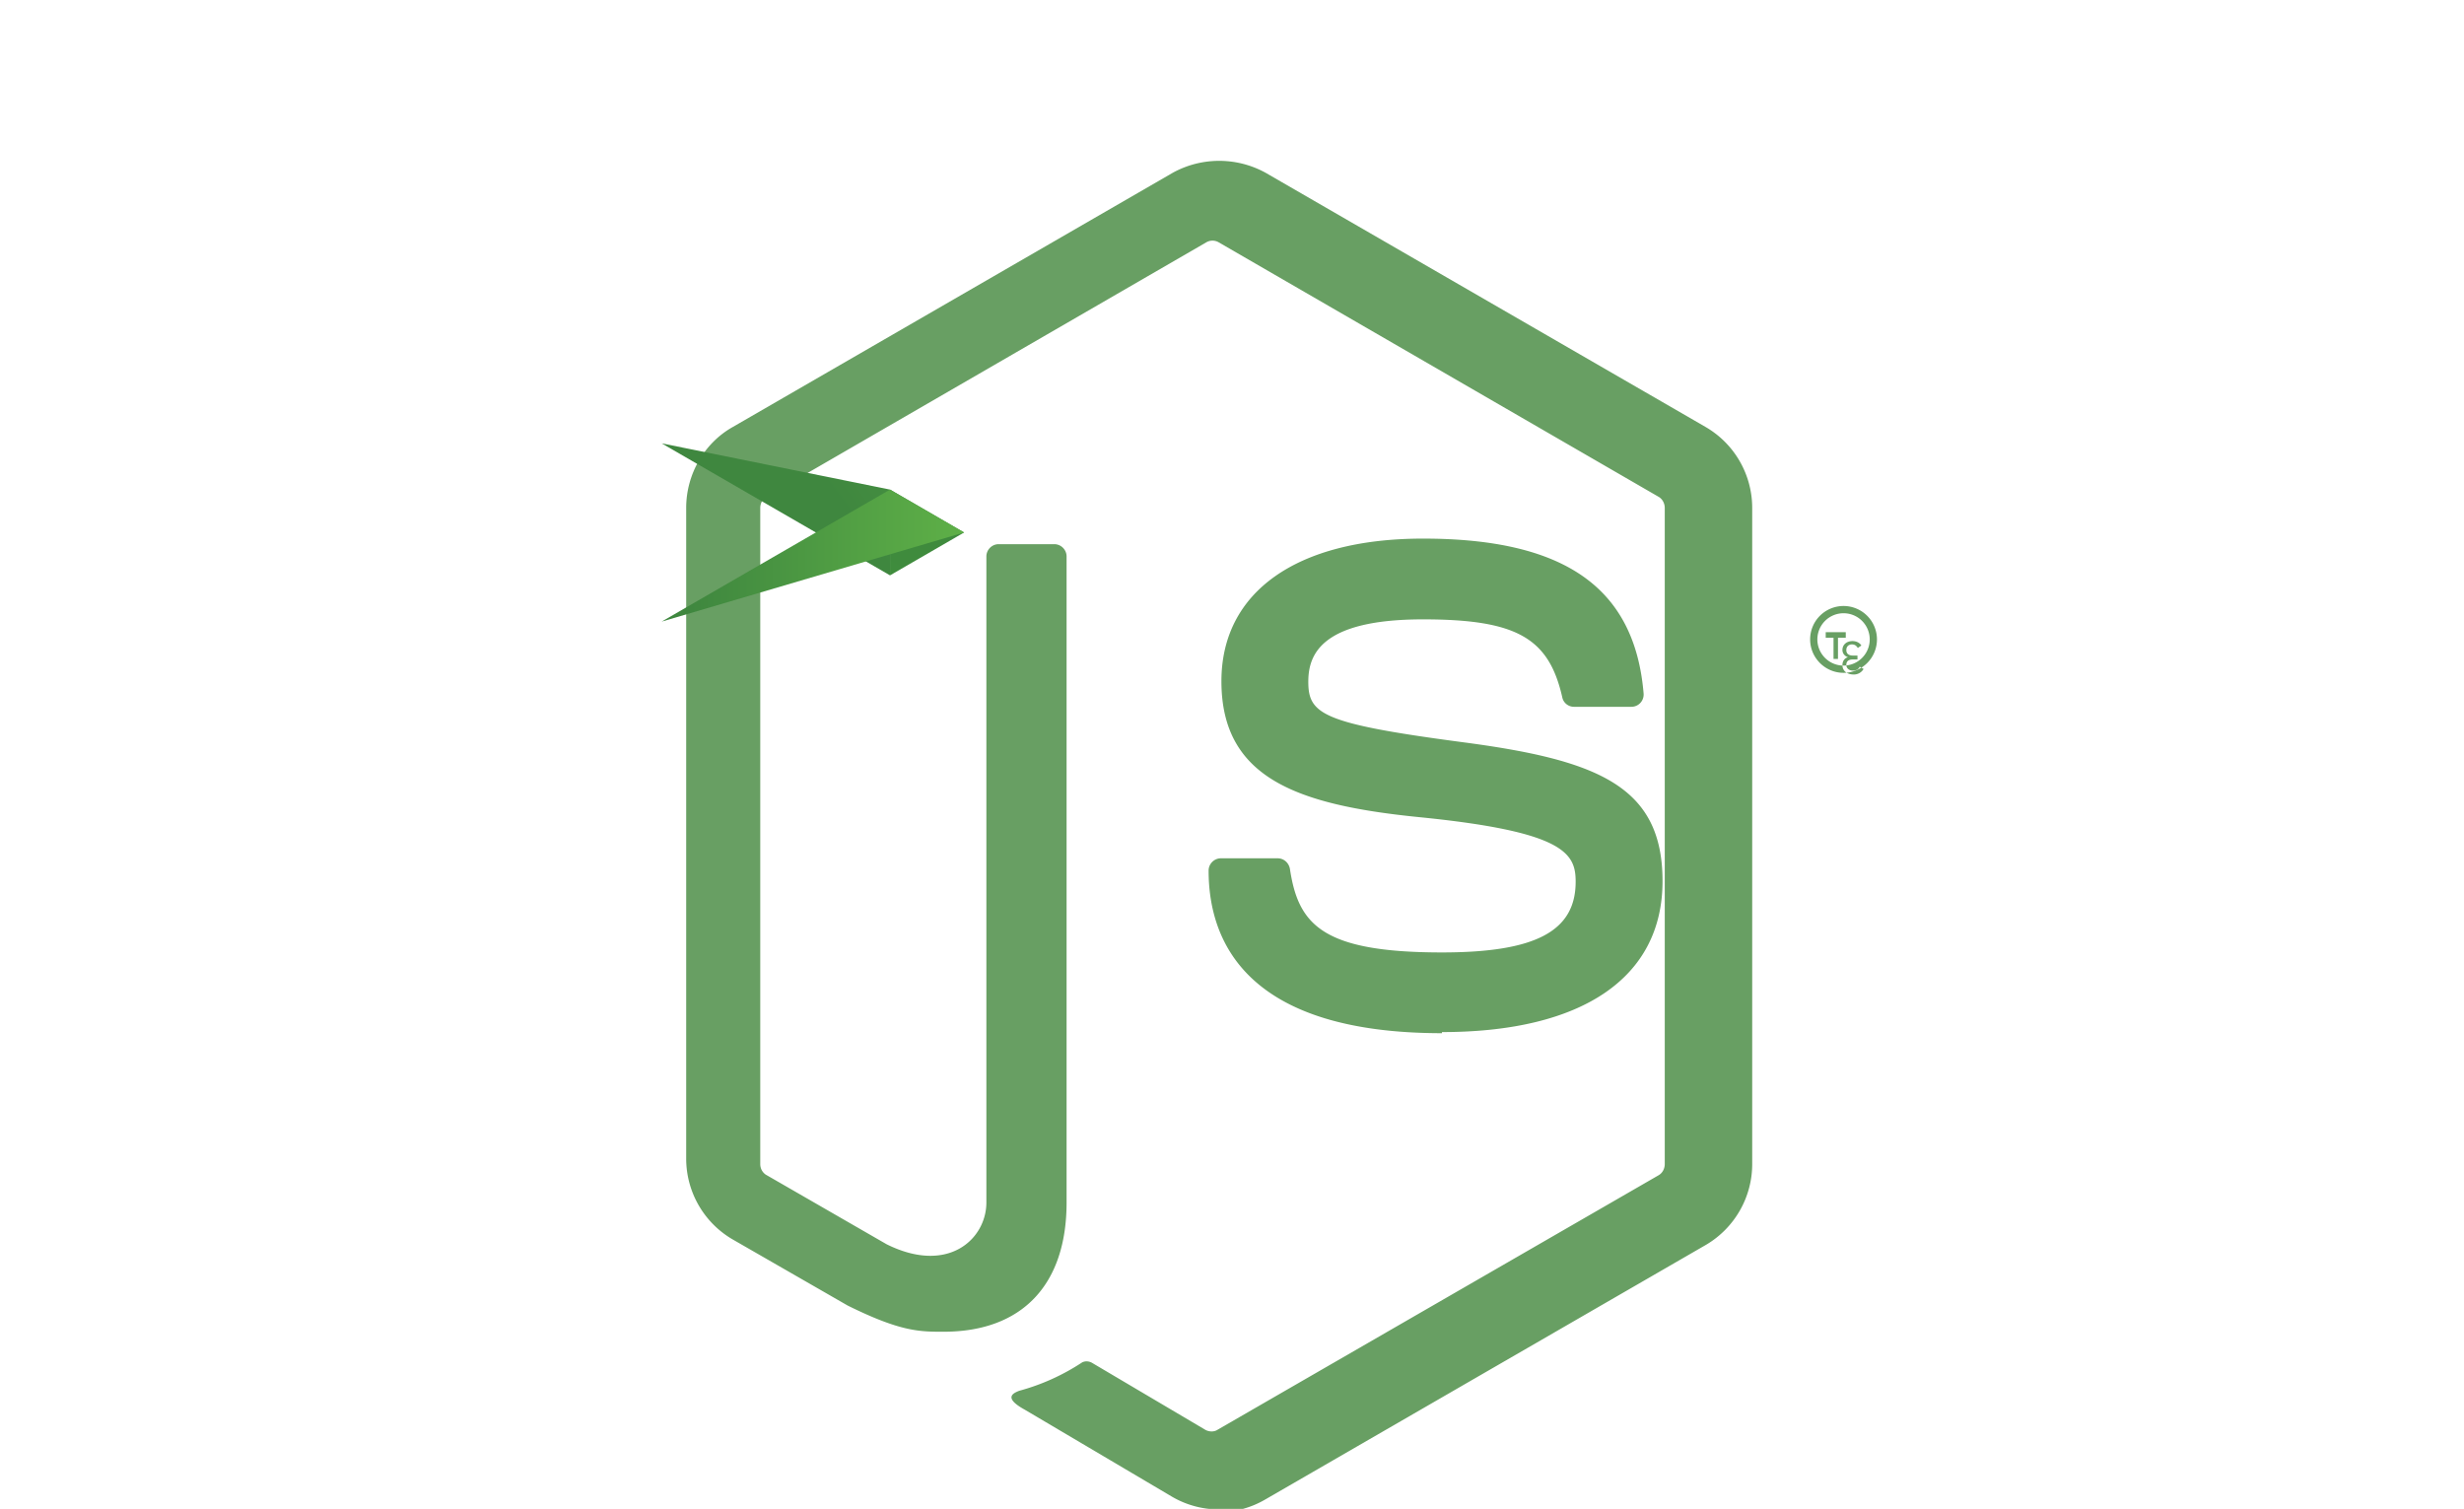 <svg xmlns="http://www.w3.org/2000/svg" viewBox="0 0 442.4 270.9">
  <defs>
    <linearGradient id="a" x1="180.7" y1="80.7" x2="142.6" y2="158.4" gradientUnits="userSpaceOnUse">
      <stop offset="0" stop-color="#3f873f"/>
      <stop offset=".3" stop-color="#3f8b3d"/>
      <stop offset=".6" stop-color="#3e9637"/>
      <stop offset=".9" stop-color="#3da92e"/>
      <stop offset="1" stop-color="#3dae2b"/>
    </linearGradient>
    <linearGradient id="b" x1="157.2" y1="121.3" x2="264" y2="42.4" gradientUnits="userSpaceOnUse">
      <stop offset=".1" stop-color="#3f873f"/>
      <stop offset=".4" stop-color="#52a044"/>
      <stop offset=".7" stop-color="#64b749"/>
      <stop offset=".9" stop-color="#6abf4b"/>
    </linearGradient>
    <linearGradient id="c" x1="114.3" y1="53.8" x2="212" y2="53.8" gradientUnits="userSpaceOnUse">
      <stop offset=".1" stop-color="#3f873f"/>
      <stop offset=".4" stop-color="#52a044"/>
      <stop offset=".7" stop-color="#64b749"/>
      <stop offset=".9" stop-color="#6abf4b"/>
    </linearGradient>
  </defs>
  <path d="M218.7 271a16.7 16.7 0 01-8.3-2.3l-26.4-15.6c-4-2.2-2-3-1-3.4a39 39 0 0011.3-5.1c.6-.3 1.3-.2 1.8.1l20.3 12c.7.4 1.6.4 2.2 0l79.2-45.7c.7-.4 1.1-1.2 1.1-2V91.2c0-.8-.4-1.6-1.1-2l-79-45.7a2.2 2.2 0 00-2.2 0l-79 45.7c-.7.4-1.1 1.2-1.1 2V209c0 .8.4 1.5 1 1.9l21.7 12.5c11.1 5.5 17.9-1 17.9-7.5v-116c0-1.2 1-2.2 2.2-2.2h10c1.2 0 2.2 1 2.2 2.2v116c0 14.8-8 23.2-22.1 23.2-4.3 0-7.7 0-17.2-4.7l-20.7-11.9a16.8 16.8 0 01-8.3-14.5V91.2c0-6 3.2-11.6 8.3-14.5l79.1-45.7a17.3 17.3 0 0116.6 0l79.1 45.7a16.8 16.8 0 018.3 14.5V209c0 6-3.2 11.5-8.3 14.5l-79.1 45.7a16.7 16.7 0 01-8.3 2.3z" fill="#689f63"/>
  <path d="M258.9 185.5c-34.6 0-41.9-16-41.9-29.2 0-1.2 1-2.2 2.2-2.2h10.2c1.1 0 2 .8 2.2 1.9 1.5 10 5.8 15 27.3 15 16.8 0 24-3.8 24-12.7 0-5.1-2-9-28.2-11.6-21.8-2.2-35.4-7-35.4-24.4 0-16 13.5-25.6 36.2-25.6 25.4 0 38 8.8 39.6 27.8a2.2 2.2 0 01-2.2 2.4h-10.3c-1 0-1.9-.7-2.1-1.7-2.4-10.6-8.1-14-25-14-18.4 0-20.6 6.4-20.6 11.2 0 5.8 2.5 7.5 27.3 10.8 24.5 3.2 36.3 7.8 36.3 25 0 17.4-14.5 27.1-39.6 27.1z" fill="#689f63"/>
  <path d="M331 108.8a6 6 0 00-6 6c0 3.3 2.7 6 6 6a6 6 0 006-6 6 6 0 00-6-6zm0 10.7a4.7 4.7 0 01-4.7-4.7 4.7 4.7 0 014.7-4.7 4.7 4.7 0 010 9.4zm2.6-3.1c-.3-.5-.6-.7-1.1-.7-.6 0-1 .4-1 1 0 .8.6 1 1.2 1h.8v.7h-.8c-.8 0-1.2.3-1.2 1 0 .5.4 1 1.2 1 .5 0 1-.2 1.2-.7l.7.4a2 2 0 01-1.8 1c-1.1 0-2-.6-2-1.7 0-.8.5-1.3 1-1.4-.6-.2-1-.7-1-1.3 0-1 .8-1.6 1.8-1.6.7 0 1.3.3 1.6.8l-.6.4zm-4.4-1.9h-1.4v-1h3.6v1h-1.4v3.8h-.8v-3.8z" fill="#689f63"/>
  <path d="M173.1 95.6l-13.3 7.7v-15.4z" fill="url(#a)"/>
  <path d="M159.8 87.9v15.4l-41-23.7z" fill="url(#b)"/>
  <path d="M173.1 95.6l-13.3-7.7-41 23.7 54.3-16z" fill="url(#c)"/>
</svg>
